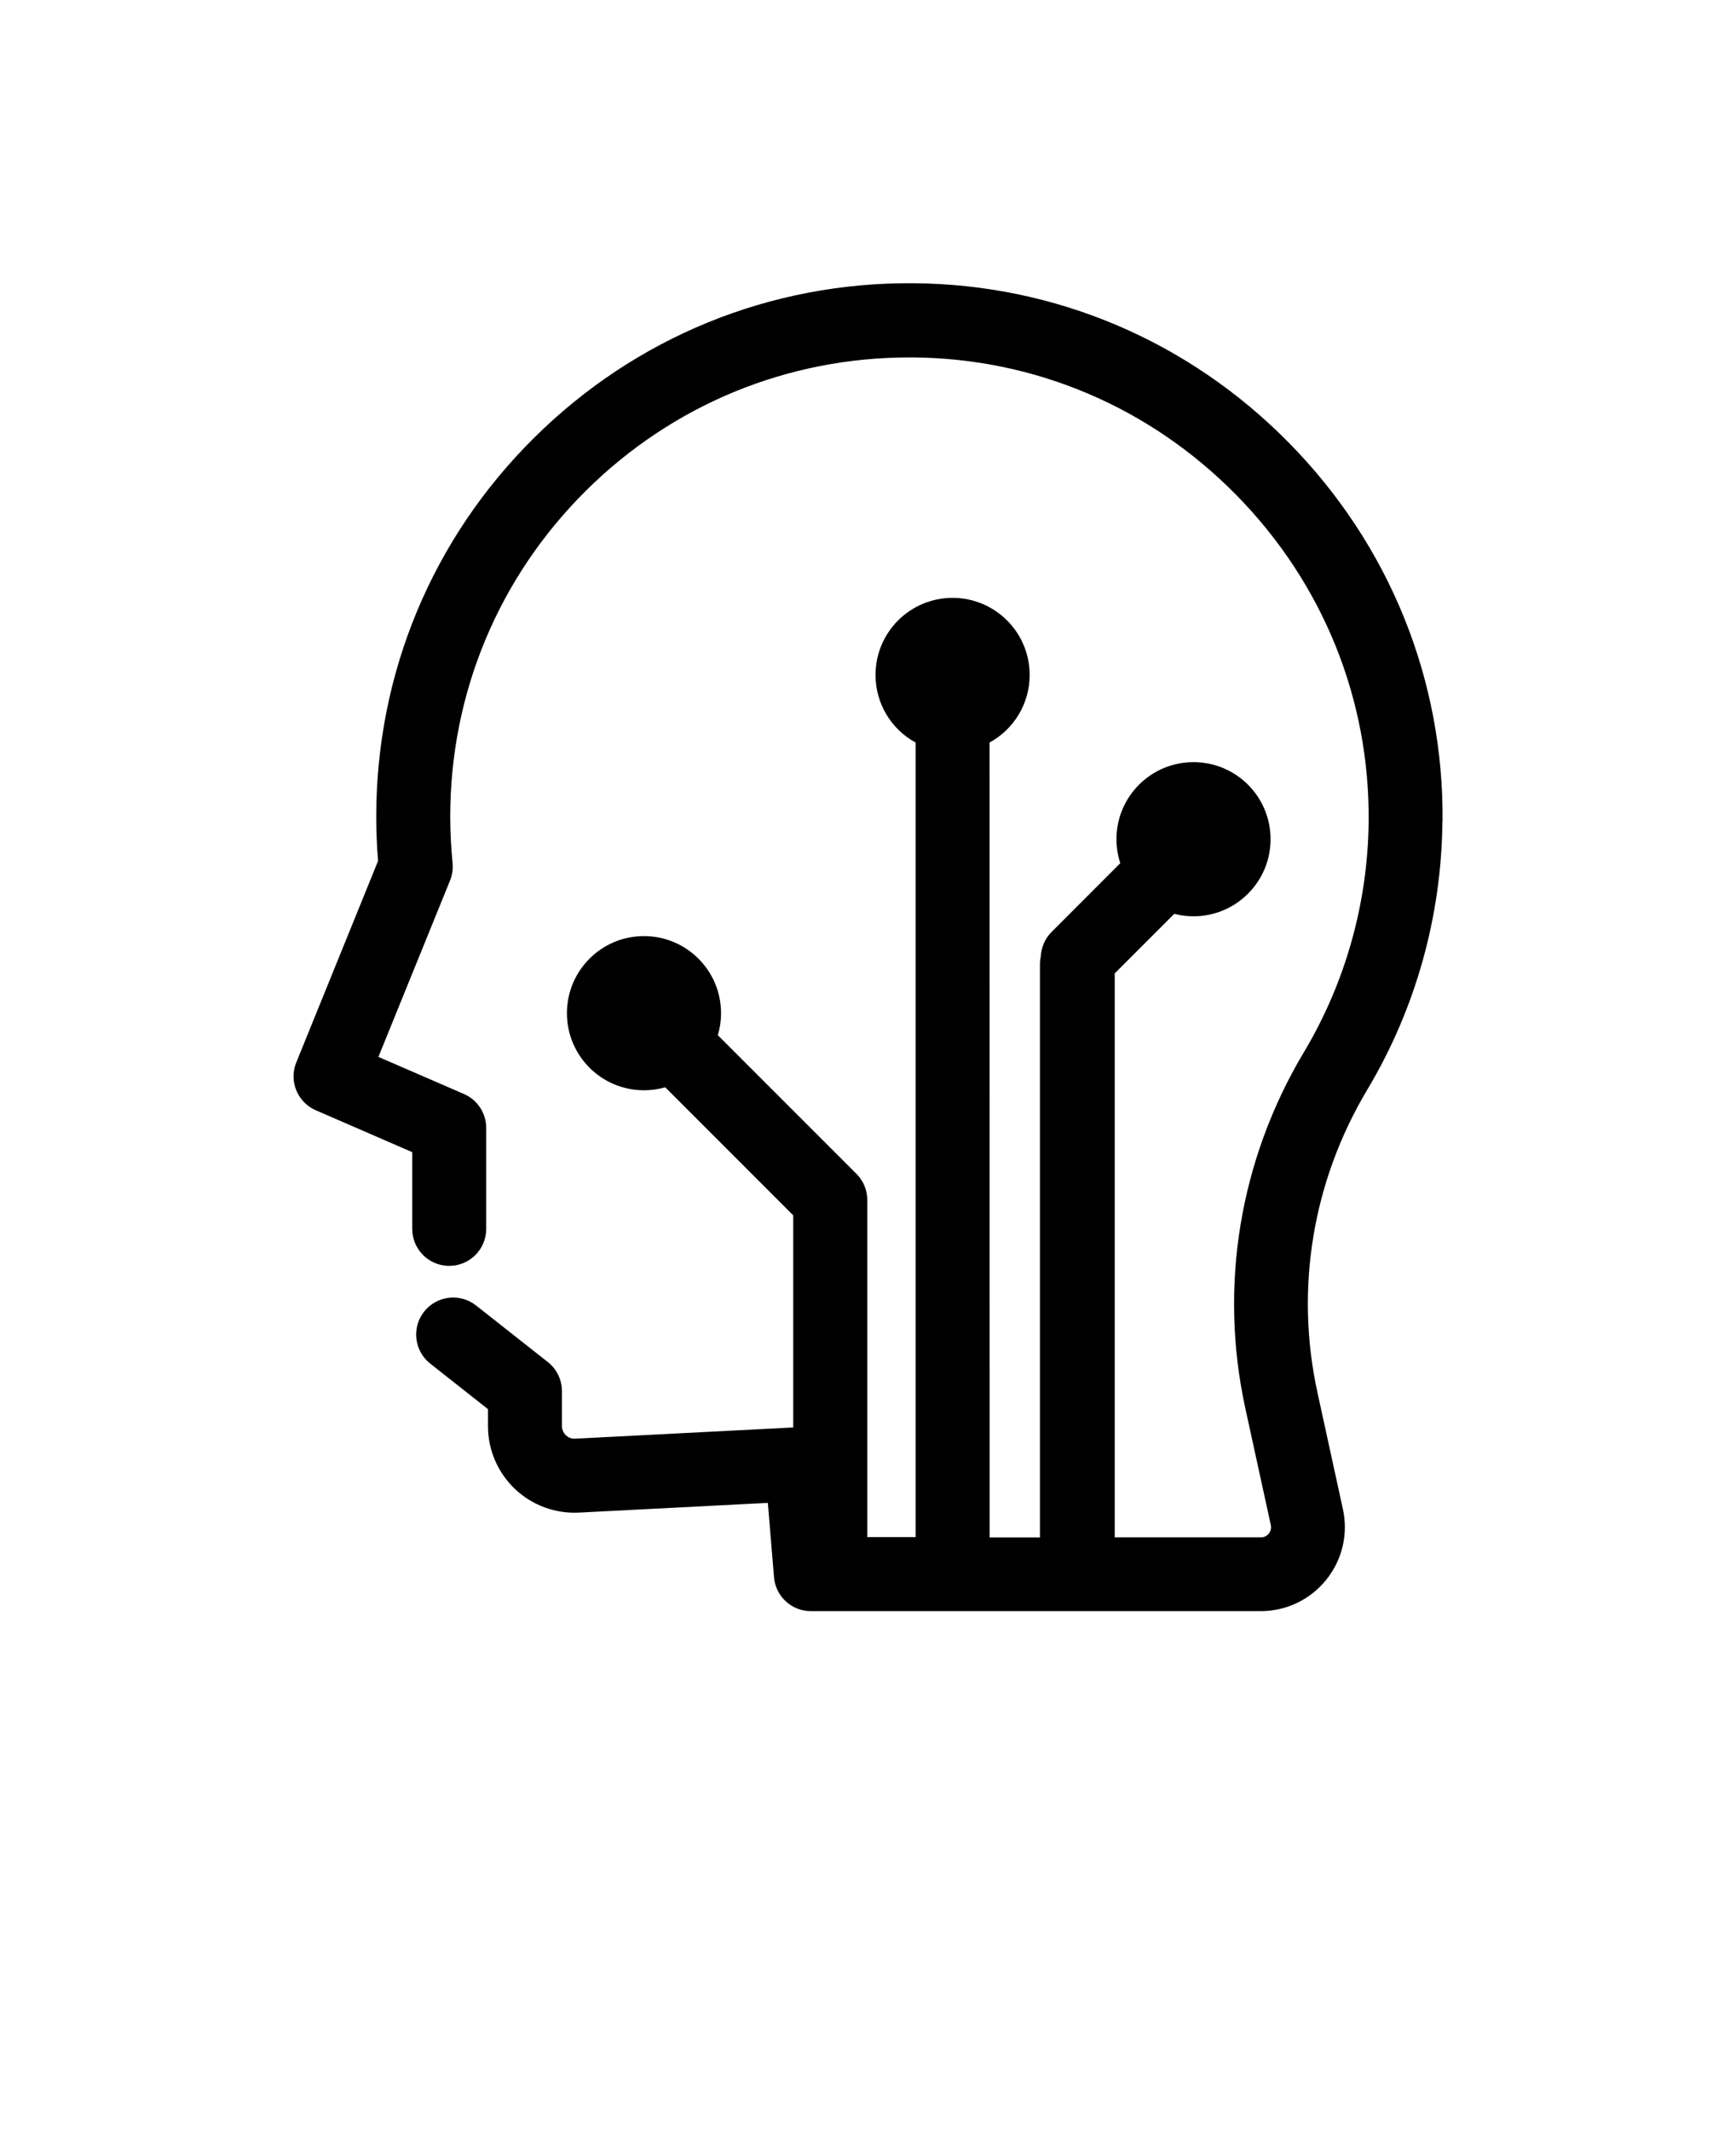 <svg width="110" height="135" viewBox="0 0 110 135" fill="none" xmlns="http://www.w3.org/2000/svg">
<path d="M91.406 52.055C91.492 43.047 88.039 34.524 81.68 28.059C75.324 21.598 66.868 18.004 57.867 17.942C48.793 17.872 40.258 21.364 33.821 27.755C27.383 34.145 23.84 42.66 23.84 51.731C23.84 52.661 23.879 53.603 23.957 54.536L18.774 67.302C18.293 68.482 18.844 69.826 20.012 70.333L26.121 72.986V77.845C26.121 79.142 27.168 80.189 28.465 80.189C29.758 80.189 30.809 79.142 30.809 77.845V71.451C30.809 70.517 30.254 69.673 29.399 69.302L23.977 66.951L28.516 55.779C28.657 55.427 28.715 55.044 28.676 54.661C28.582 53.693 28.528 52.708 28.528 51.739C28.528 43.927 31.582 36.594 37.121 31.091C42.614 25.638 49.888 22.642 57.621 22.642H57.832C65.582 22.697 72.863 25.791 78.34 31.361C83.817 36.931 86.793 44.267 86.723 52.025C86.676 57.189 85.254 62.244 82.622 66.65C78.54 73.478 77.223 81.502 78.915 89.24L80.524 96.607C80.579 96.869 80.469 97.06 80.399 97.146C80.329 97.236 80.165 97.388 79.899 97.388H70.633V61.661L74.407 57.888C74.797 57.99 75.204 58.044 75.626 58.044C78.321 58.044 80.508 55.857 80.508 53.162C80.508 50.462 78.321 48.279 75.626 48.279C72.926 48.279 70.743 50.466 70.743 53.162C70.743 53.693 70.829 54.201 70.985 54.681L66.629 59.041C66.219 59.451 65.981 60.001 65.95 60.576C65.918 60.732 65.895 60.896 65.895 61.064V97.392H62.708L62.704 47.037C64.219 46.209 65.243 44.599 65.243 42.756C65.243 40.06 63.055 37.873 60.36 37.873C57.661 37.873 55.477 40.06 55.477 42.756C55.477 44.603 56.501 46.213 58.016 47.037V97.373H54.954V76.014C54.954 75.393 54.708 74.795 54.266 74.358L45.485 65.577C45.618 65.135 45.688 64.666 45.688 64.182C45.688 61.487 43.501 59.299 40.805 59.299C38.106 59.299 35.923 61.487 35.923 64.182C35.923 66.881 38.11 69.065 40.805 69.065C41.274 69.065 41.727 68.999 42.153 68.877L50.263 76.987V90.425L36.443 91.136C36.146 91.151 35.946 91.007 35.857 90.917C35.763 90.831 35.607 90.636 35.607 90.339V88.128C35.607 87.409 35.279 86.73 34.716 86.284L30.165 82.698C29.15 81.897 27.673 82.073 26.872 83.089C26.071 84.105 26.247 85.581 27.263 86.382L30.919 89.265V90.343C30.919 91.839 31.54 93.288 32.626 94.319C33.712 95.351 35.188 95.897 36.681 95.819L48.654 95.202L49.044 99.913C49.146 101.128 50.161 102.061 51.38 102.061H79.884C81.505 102.061 83.017 101.335 84.037 100.073C85.052 98.808 85.439 97.175 85.091 95.593L83.482 88.225C82.044 81.655 83.165 74.843 86.63 69.041C89.693 63.92 91.341 58.05 91.396 52.053L91.406 52.055Z" fill="black"/>
</svg>
